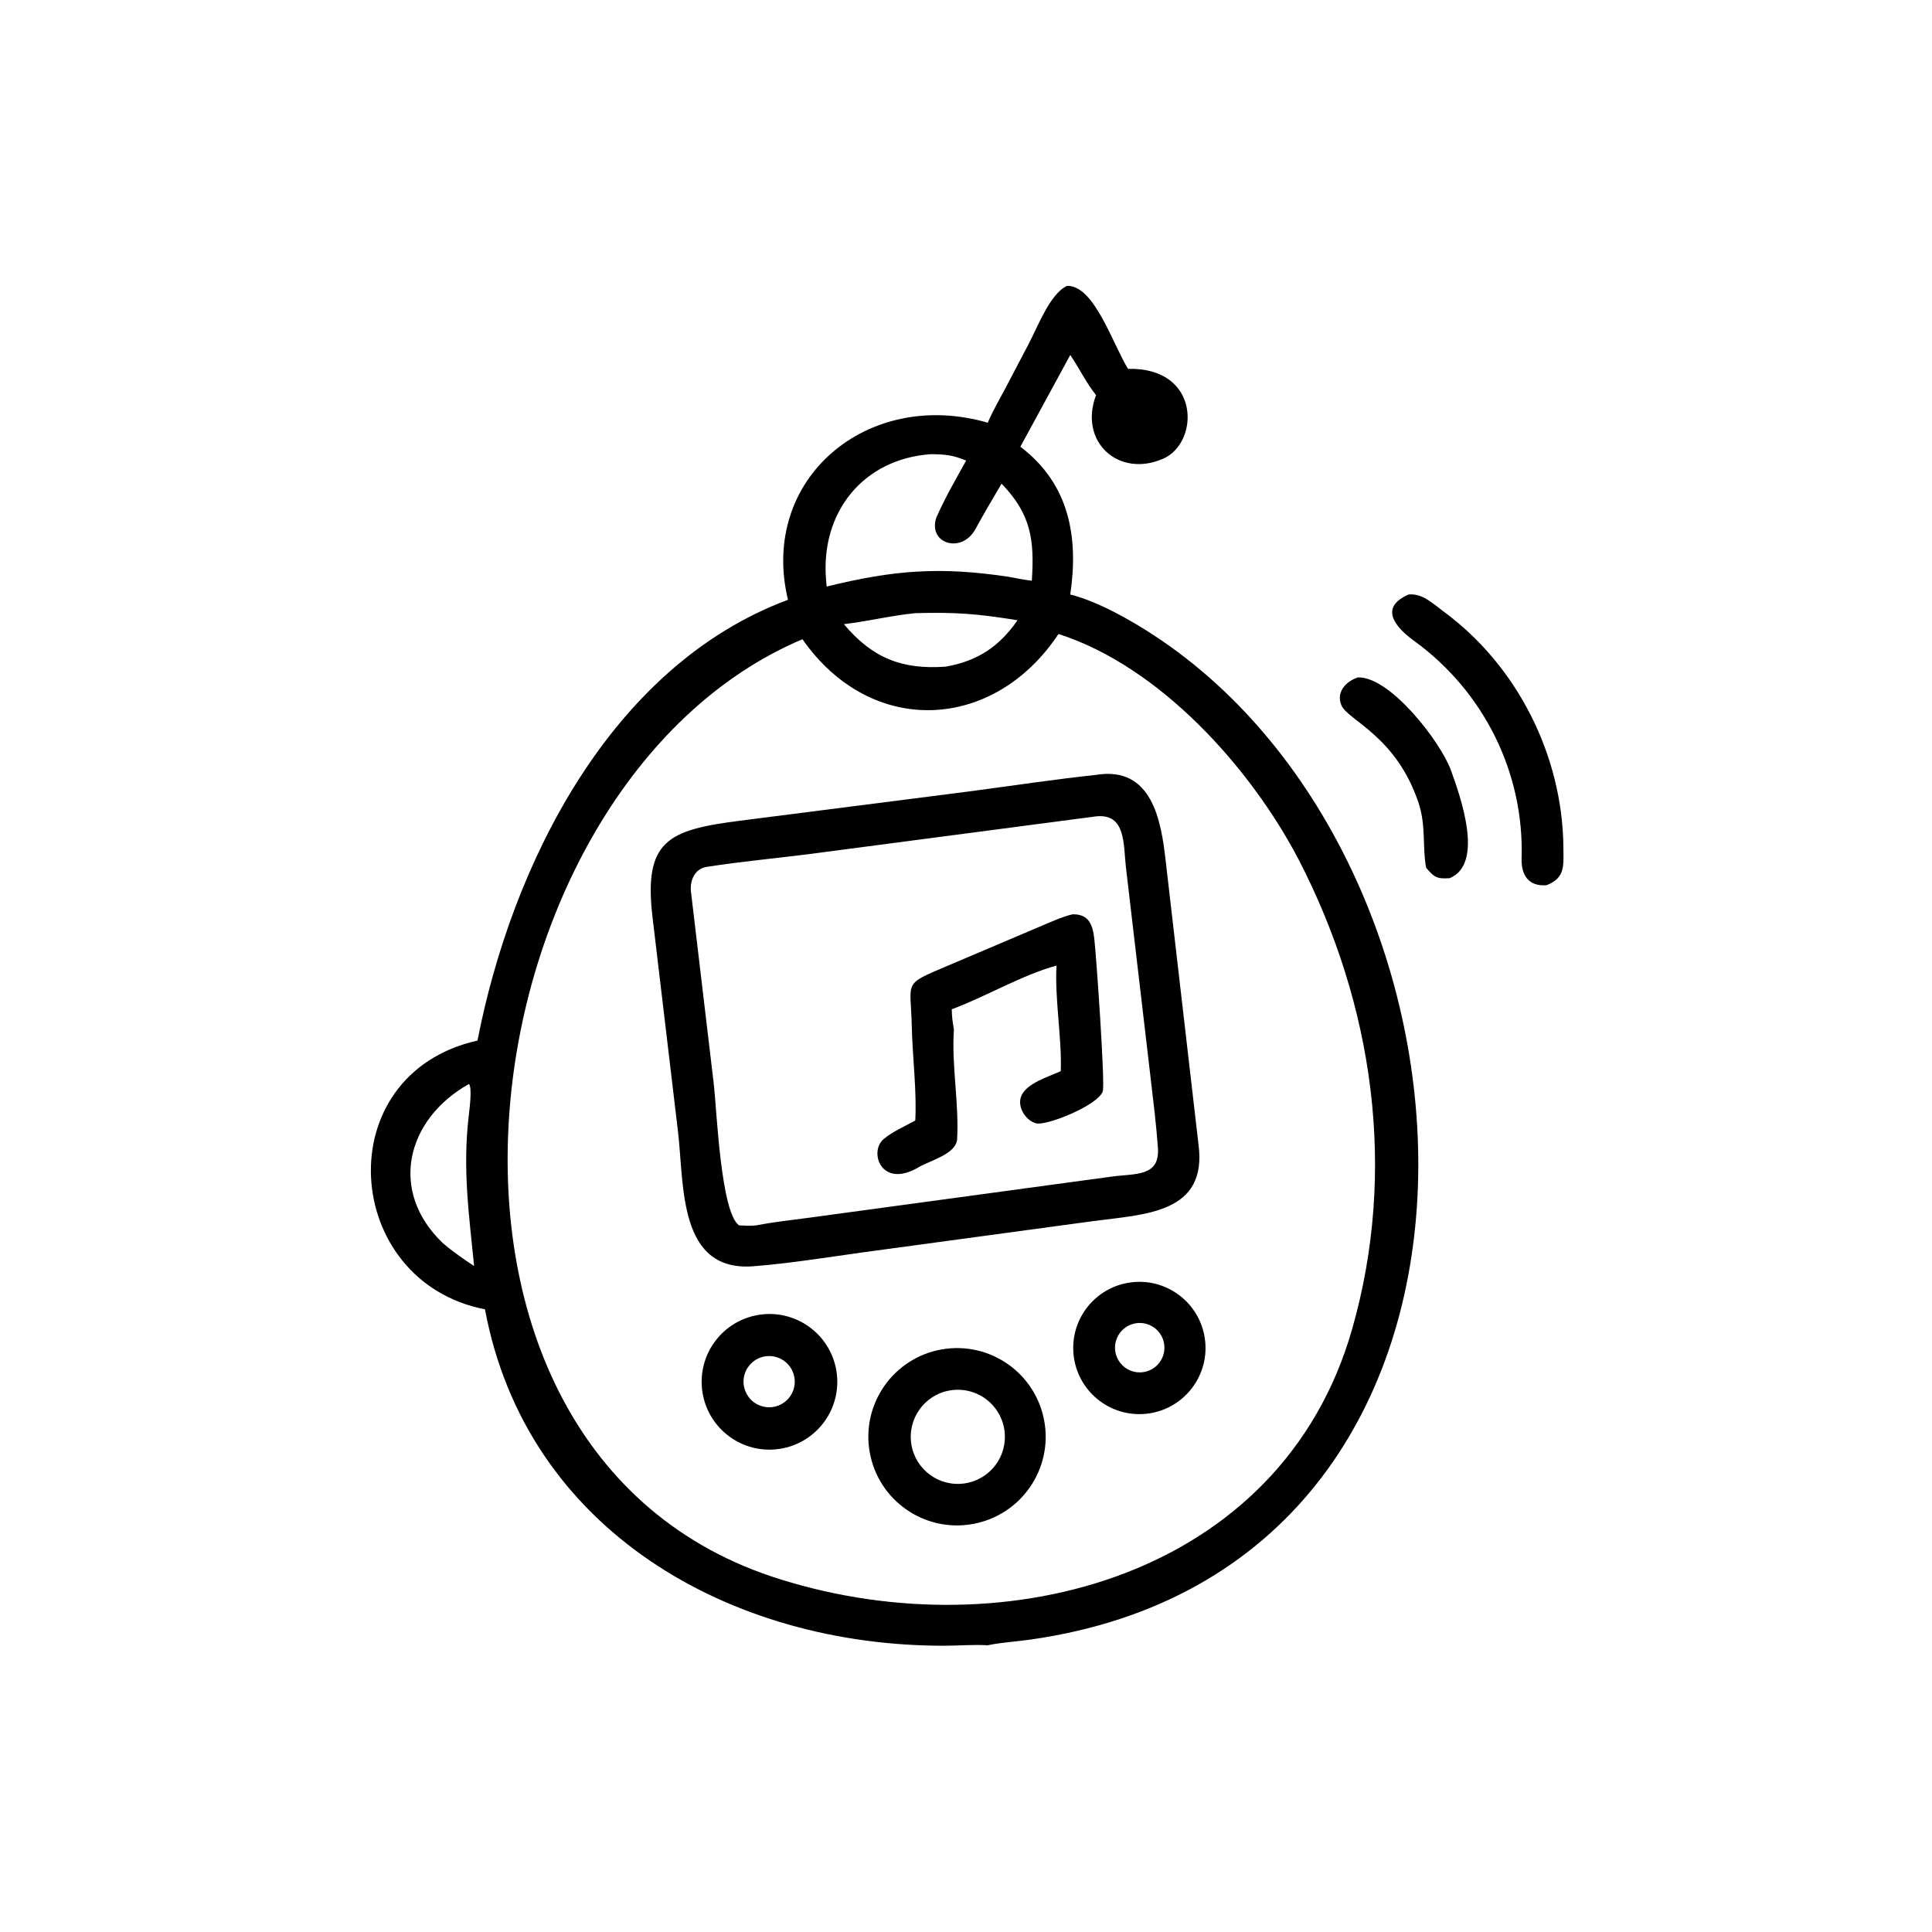 <?xml version="1.0" encoding="utf-8" ?><svg xmlns="http://www.w3.org/2000/svg" xmlns:xlink="http://www.w3.org/1999/xlink" width="1024" height="1024" viewBox="0 0 1024 1024"><path transform="scale(2 2)" d="M261.762 112.023C263.165 108.753 264.85 105.886 266.519 102.749L272.589 91.178C274.988 86.635 278.295 77.775 282.796 75.752C290.008 75.58 294.892 91.227 298.94 97.749C318.24 97.31 317.93 117.293 308.294 121.544C296.472 126.759 285.781 117.09 290.465 104.712C287.785 101.364 286.084 97.684 283.63 94.079L270.407 118.384C283.477 128.292 285.858 142.459 283.63 157.545C290.91 159.393 299.373 164.168 305.677 168.286C399.714 229.719 409.133 415.352 272.902 434.532C269.424 435.021 265.55 435.259 262.148 435.933L261.762 436.011C257.951 435.791 254.132 436.126 250.323 436.134C193.525 436.25 139.46 405.607 128.525 346.982C90.542 339.611 86.641 284.726 126.54 275.762C135.59 229.256 161.654 176.531 208.819 158.951C201.111 126.803 230.013 102.785 261.762 112.023ZM246.665 120.358C228.593 121.666 217.413 135.888 218.918 153.692L219.081 155.442C236.923 151.049 249.234 150.118 267.441 152.881C269.355 153.232 271.53 153.684 273.442 153.904C274.171 143.094 273.231 136.226 265.423 128.183C263.083 132.163 260.723 136.136 258.521 140.189C254.876 146.899 245.824 144.073 248.131 137.179C250.345 132.106 253.328 126.939 256.047 122.049C252.328 120.569 250.707 120.426 246.665 120.358ZM242.554 162.492C235.944 163.157 229.865 164.693 223.633 165.406C231.15 174.361 239.016 177.515 250.632 176.664C258.889 175.223 264.673 171.489 269.505 164.586L269.651 164.374C259.087 162.656 253.296 162.2 242.554 162.492ZM280.512 168.01C263.386 193.827 230.928 195.538 212.658 169.404C121.647 207.871 98.273 384.962 206.948 418.582C266.8 437.268 339.658 417.571 358.318 352.271C370.303 310.333 364.082 266.269 344.056 227.604C331.396 203.452 307.408 176.648 280.512 168.01ZM124.271 287.267C107.724 296.574 102.875 315.566 117.337 329.426C119.648 331.434 123.045 333.811 125.643 335.517C124.272 321.736 122.585 309.85 124.207 295.786C124.368 294.386 125.217 288.166 124.271 287.267Z"/><path transform="scale(2 2)" d="M409.861 234.59C405.054 234.982 403.106 231.866 403.241 227.499C403.947 204.718 393.162 183.178 374.767 169.849C369.566 166.08 365.478 160.964 373.3 157.545C377.01 157.188 379.721 159.97 382.556 162.052C402.13 176.421 414.091 200.299 414.315 224.522C414.321 229.206 414.955 232.602 409.861 234.59Z"/><path transform="scale(2 2)" d="M377.944 229.958C376.894 224.566 377.979 218.829 375.901 212.675C369.927 194.987 357.259 190.944 355.504 186.934C353.914 183.3 356.968 180.397 359.894 179.522C368.445 179.291 381.831 196.662 384.521 204.151C386.994 211.036 393.44 228.909 384.181 232.722C380.782 232.972 380.032 232.453 377.944 229.958Z"/><path transform="scale(2 2)" d="M200.291 335.517C179.544 337.6 181.379 314.068 179.658 299.732L172.946 243.232C170.466 222.658 177.153 219.966 195.916 217.523L256.863 209.735C267.948 208.271 279.389 206.537 290.465 205.349C305.376 202.91 307.734 217.678 308.9 227.988L317.595 303.14C320.132 321.651 303.351 321.784 289.707 323.606L228.385 331.926C219.834 333.127 208.831 334.855 200.291 335.517ZM290.465 216.348L216.422 226.08C206.743 227.363 196.895 228.231 187.245 229.734C184.098 230.228 182.791 233.382 183.105 236.244L189.198 287.603C189.952 294.349 191.03 321.429 195.878 324.744C197.359 324.799 198.822 324.91 200.291 324.744C204.98 323.861 209.845 323.296 214.59 322.686L294.494 311.825C300.959 310.946 307.424 311.926 306.858 304.115C306.417 298.033 305.658 291.93 304.949 285.868L298.382 229.84C297.677 223.969 298.486 215.498 290.465 216.348Z"/><path transform="scale(2 2)" d="M242.554 296.956C242.992 289.35 241.804 279.846 241.636 272.11C241.367 259.774 239.061 261.068 251.068 255.966L275.218 245.708C277.875 244.587 281.515 242.912 284.249 242.302C288.674 242.215 289.587 245.235 290.008 248.852C290.537 253.388 292.899 287.271 292.247 289.215C291.007 292.916 277.251 298.463 274.527 297.685C271.793 296.905 269.584 293.416 270.583 290.632C271.852 287.094 277.891 285.355 281.116 283.867C281.449 275.435 279.465 264.407 279.993 255.885C270.901 258.349 261.007 264.249 252.223 267.467C252.272 269.628 252.426 270.678 252.797 272.823C252.134 282.211 254.176 292.359 253.654 301.838C253.433 305.846 246.51 307.522 243.459 309.324C233.534 315.186 230.189 305.25 234.153 301.891C236.233 300.068 239.823 298.441 242.554 296.956Z"/><path transform="scale(2 2)" d="M304.385 374.588C294.792 375.936 285.925 369.249 284.584 359.655C283.243 350.062 289.937 341.199 299.531 339.866C309.116 338.533 317.967 345.219 319.306 354.802C320.646 364.385 313.967 373.241 304.385 374.588ZM300.348 350.821C298.067 351.429 296.29 353.216 295.695 355.5C295.101 357.784 295.781 360.211 297.475 361.854C299.17 363.496 301.617 364.1 303.882 363.435C307.321 362.424 309.309 358.835 308.342 355.383C307.375 351.931 303.812 349.898 300.348 350.821Z"/><path transform="scale(2 2)" d="M206.616 383.966C196.822 385.454 187.671 378.737 186.155 368.947C184.639 359.158 191.33 349.987 201.115 348.443C210.94 346.893 220.156 353.617 221.678 363.446C223.2 373.276 216.45 382.472 206.616 383.966ZM202.617 359.476C200.16 359.922 198.147 361.681 197.375 364.056C196.602 366.43 197.196 369.037 198.921 370.843C200.645 372.649 203.222 373.362 205.629 372.7C209.132 371.737 211.255 368.188 210.448 364.647C209.642 361.106 206.19 358.827 202.617 359.476Z"/><path transform="scale(2 2)" d="M257.868 403.864C245.072 406.217 232.8 397.723 230.494 384.918C228.189 372.113 236.727 359.872 249.541 357.614C262.288 355.367 274.452 363.852 276.745 376.591C279.039 389.33 270.598 401.524 257.868 403.864ZM251.669 368.487C244.953 369.669 240.43 376.026 241.516 382.759C242.601 389.491 248.893 394.105 255.64 393.116C260.093 392.464 263.848 389.464 265.469 385.267C267.09 381.069 266.325 376.324 263.467 372.849C260.609 369.373 256.101 367.706 251.669 368.487Z"/></svg>